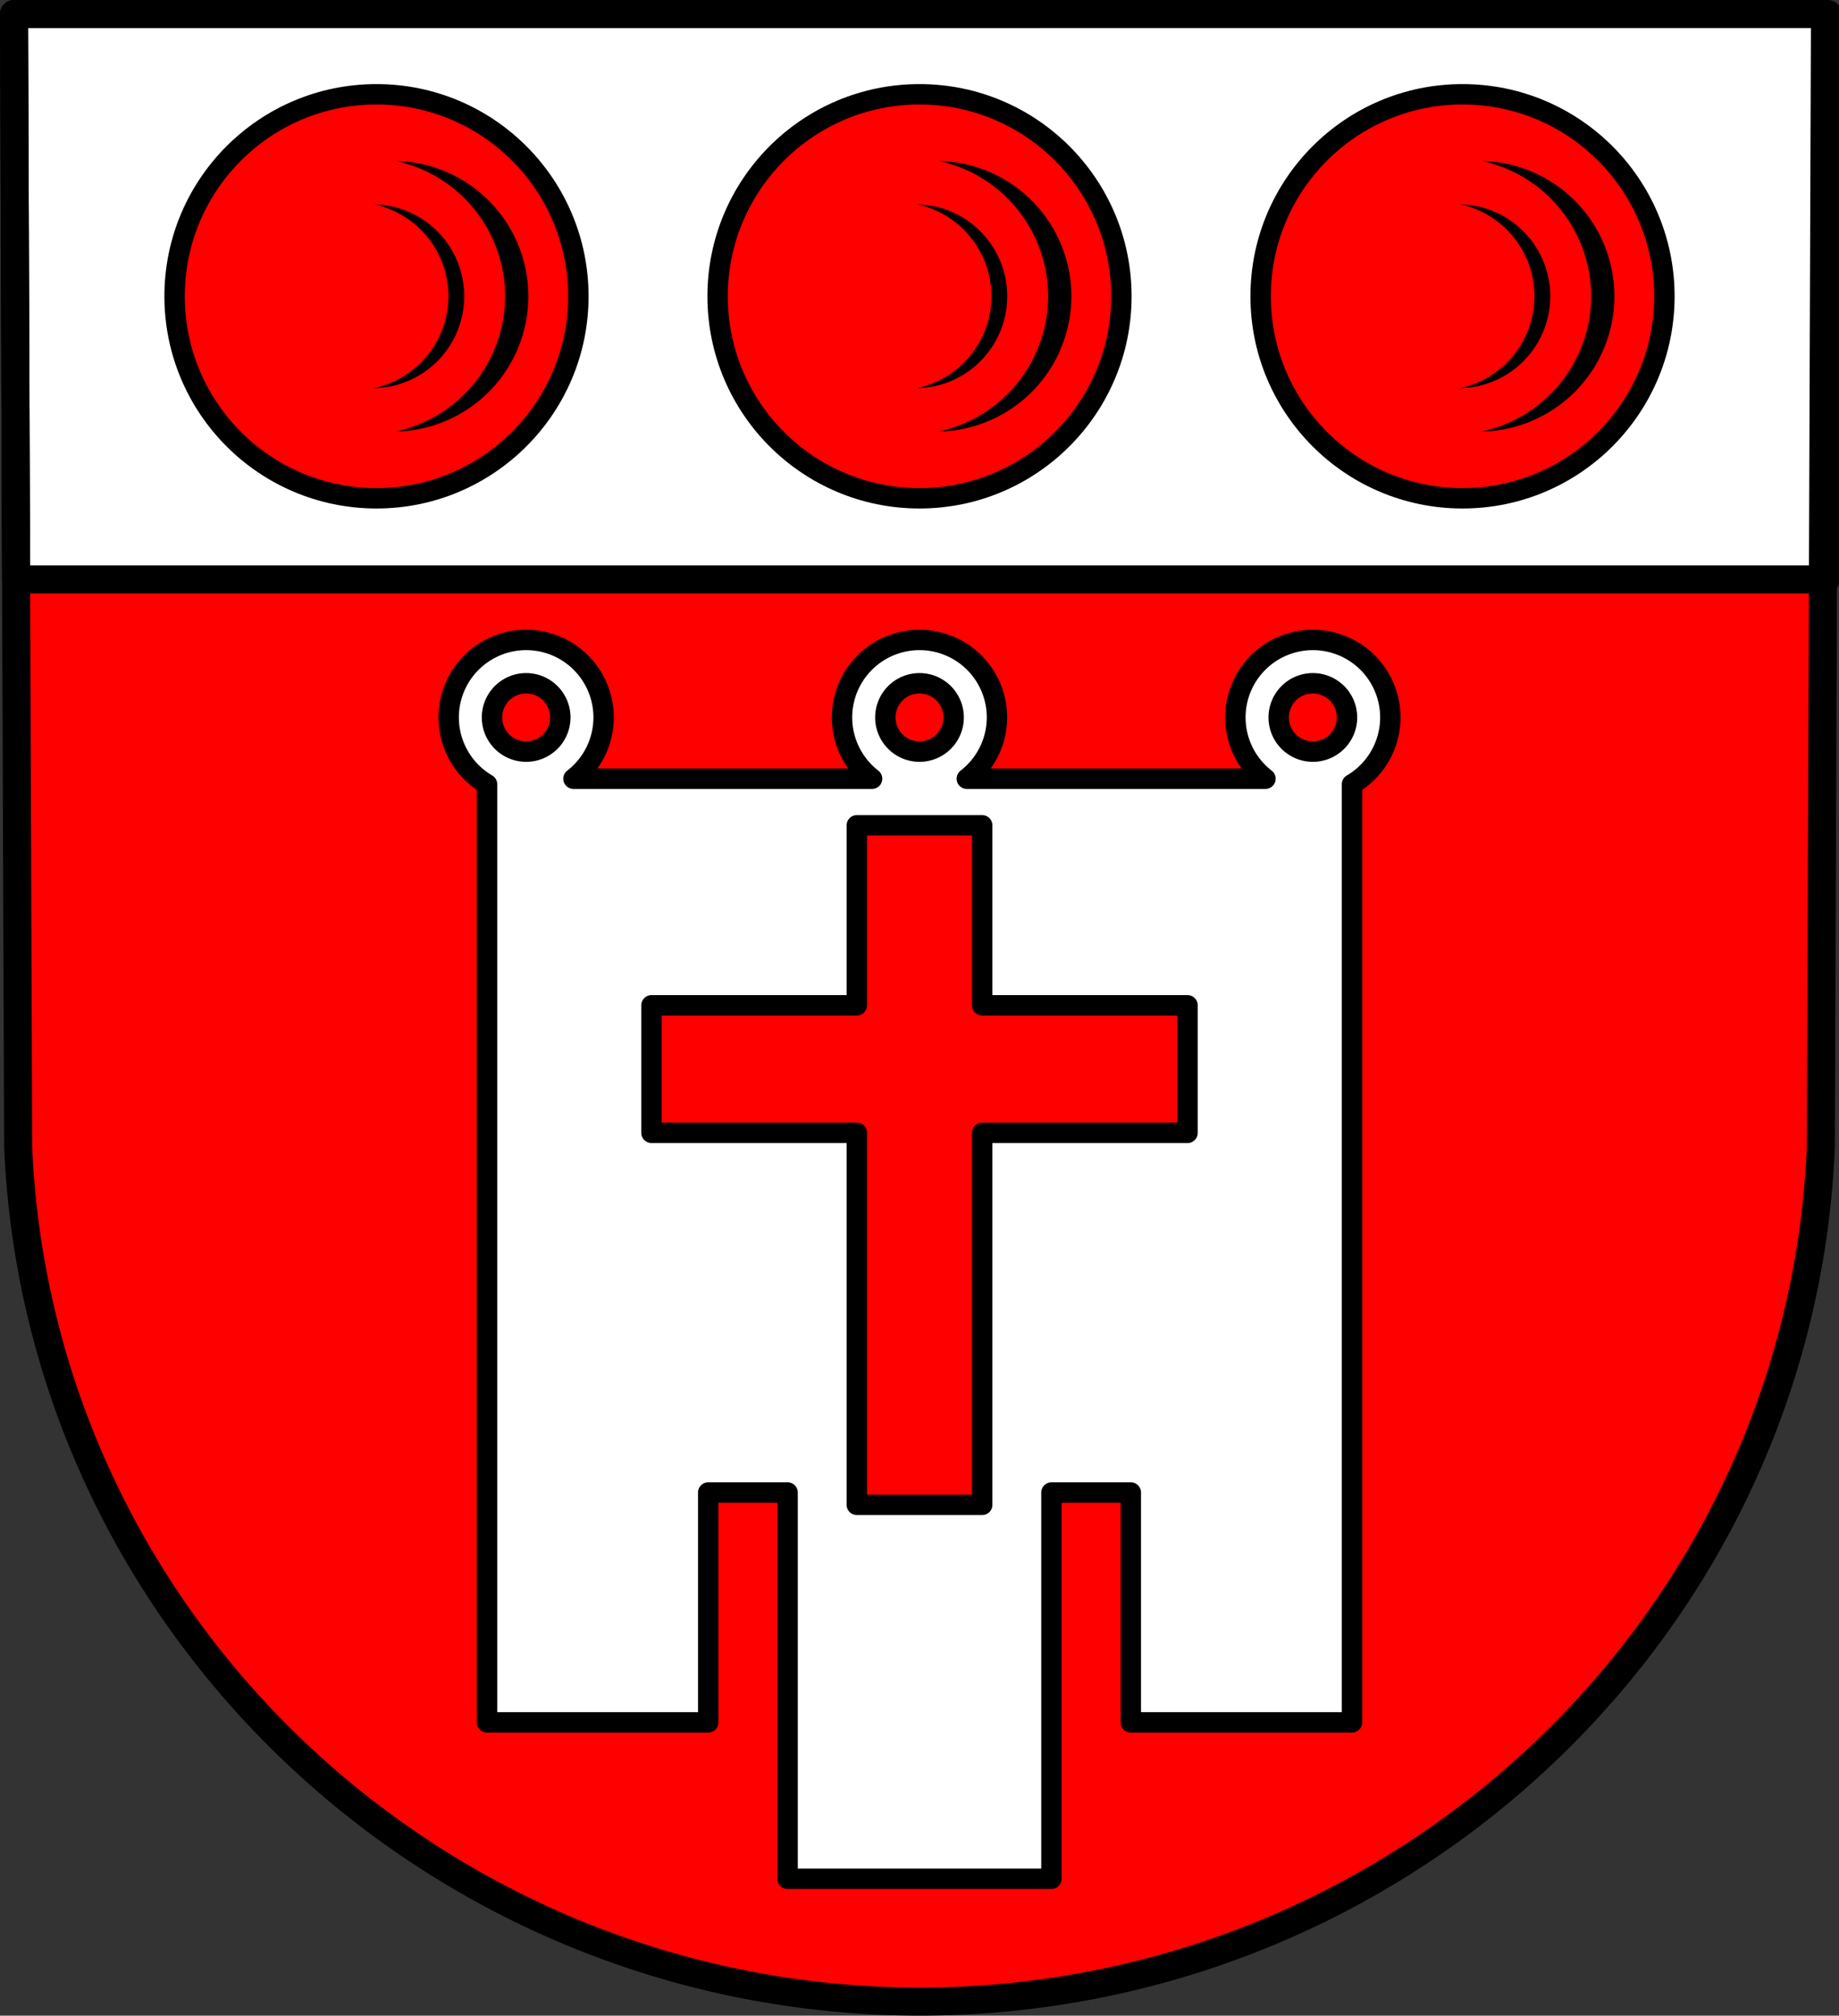 <svg xmlns="http://www.w3.org/2000/svg" width="721.64" height="790.487" viewBox="0 0 190.934 209.15"><rect x="0" y="0" width="190.934" height="209.15" fill="#333333" stroke="none"/><path style="fill:red;fill-opacity:1;fill-rule:evenodd;stroke:none;stroke-width:2.91;stroke-linecap:round;stroke-linejoin:round;stroke-miterlimit:4;stroke-dasharray:none;stroke-opacity:1" d="m192.8 18.3-.43 117.581c-2.092 49.46-43.44 88.631-93.582 88.659-50.097-.06-91.46-39.246-93.582-88.659l-.43-117.58h94.01z" transform="translate(-3.321 -16.846)"/><path style="fill:#fff;fill-opacity:1;stroke:#000;stroke-width:11;stroke-linecap:round;stroke-linejoin:round;stroke-miterlimit:4;stroke-dasharray:none;stroke-opacity:1" d="m5.5 5.5.809 221.396h709.023L716.141 5.5H5.5z" transform="scale(.265)"/><path style="fill:none;fill-rule:evenodd;stroke:#000;stroke-width:2.91;stroke-linecap:round;stroke-linejoin:round;stroke-miterlimit:4;stroke-dasharray:none;stroke-opacity:1" d="m192.8 18.3-.43 117.581c-2.092 49.46-43.44 88.631-93.582 88.659-50.097-.06-91.46-39.246-93.582-88.659l-.43-117.58h94.01z" transform="translate(-3.321 -16.846)"/><path style="fill:#fff;fill-opacity:1;stroke:#000;stroke-width:2.117;stroke-linecap:round;stroke-linejoin:round;stroke-miterlimit:4;stroke-dasharray:none;stroke-opacity:1" d="M57.949 83.248a8.044 8.044 0 0 0-8.044 8.043 8.044 8.044 0 0 0 3.982 6.932v97.344H76.85v-23.85h8.243v40.075h27.393v-40.074h8.243v23.849h22.962V98.225a8.044 8.044 0 0 0 3.982-6.934 8.044 8.044 0 0 0-8.044-8.043 8.044 8.044 0 0 0-8.044 8.043 8.044 8.044 0 0 0 3.122 6.357H103.7a8.044 8.044 0 0 0 3.132-6.357 8.044 8.044 0 0 0-8.044-8.043 8.044 8.044 0 0 0-8.044 8.043 8.044 8.044 0 0 0 3.122 6.357H62.861a8.044 8.044 0 0 0 3.131-6.357 8.044 8.044 0 0 0-8.043-8.043zm0 4.497a3.546 3.546 0 0 1 3.546 3.546 3.546 3.546 0 0 1-3.546 3.547 3.546 3.546 0 0 1-3.547-3.547 3.546 3.546 0 0 1 3.547-3.546zm40.84 0a3.546 3.546 0 0 1 3.545 3.546 3.546 3.546 0 0 1-3.546 3.547 3.546 3.546 0 0 1-3.546-3.547 3.546 3.546 0 0 1 3.546-3.546zm40.84 0a3.546 3.546 0 0 1 3.545 3.546 3.546 3.546 0 0 1-3.546 3.547 3.546 3.546 0 0 1-3.546-3.547 3.546 3.546 0 0 1 3.546-3.546zm-47.349 14.74h13.017v18.677h21.321v13.23h-21.321v38.602H92.28v-38.603H70.96v-13.229H92.28z" transform="translate(-3.321 -16.846)"/><g transform="translate(211.593 -17.107)"><circle style="fill:red;fill-opacity:1;stroke:#000;stroke-width:2.117;stroke-linecap:round;stroke-linejoin:round;stroke-miterlimit:4;stroke-dasharray:none;stroke-opacity:1" cx="-116.126" cy="47.851" r="20.961"/><path style="fill:#000;fill-opacity:1;stroke:none;stroke-width:.177;stroke-linecap:round;stroke-linejoin:round;stroke-miterlimit:4;stroke-dasharray:none;stroke-opacity:1" d="M-114.1 33.81a14.371 14.371 0 0 1 11.33 14.037 14.371 14.371 0 0 1-11.404 14.045 14.053 14.053 0 0 0 13.818-14.045A14.053 14.053 0 0 0-114.1 33.81zm-2.254 4.502a9.764 9.764 0 0 1 7.698 9.537 9.764 9.764 0 0 1-7.748 9.542 9.548 9.548 0 0 0 9.389-9.542 9.548 9.548 0 0 0-9.339-9.537z"/></g><g transform="translate(155.214 -17.107)"><circle style="fill:red;fill-opacity:1;stroke:#000;stroke-width:2.117;stroke-linecap:round;stroke-linejoin:round;stroke-miterlimit:4;stroke-dasharray:none;stroke-opacity:1" cx="-116.126" cy="47.851" r="20.961"/><path style="fill:#000;fill-opacity:1;stroke:none;stroke-width:.177;stroke-linecap:round;stroke-linejoin:round;stroke-miterlimit:4;stroke-dasharray:none;stroke-opacity:1" d="M-114.1 33.81a14.371 14.371 0 0 1 11.33 14.037 14.371 14.371 0 0 1-11.404 14.045 14.053 14.053 0 0 0 13.818-14.045A14.053 14.053 0 0 0-114.1 33.81zm-2.254 4.502a9.764 9.764 0 0 1 7.698 9.537 9.764 9.764 0 0 1-7.748 9.542 9.548 9.548 0 0 0 9.389-9.542 9.548 9.548 0 0 0-9.339-9.537z"/></g><g transform="translate(267.972 -17.107)"><circle style="fill:red;fill-opacity:1;stroke:#000;stroke-width:2.117;stroke-linecap:round;stroke-linejoin:round;stroke-miterlimit:4;stroke-dasharray:none;stroke-opacity:1" cx="-116.126" cy="47.851" r="20.961"/><path style="fill:#000;fill-opacity:1;stroke:none;stroke-width:.177;stroke-linecap:round;stroke-linejoin:round;stroke-miterlimit:4;stroke-dasharray:none;stroke-opacity:1" d="M-114.1 33.81a14.371 14.371 0 0 1 11.33 14.037 14.371 14.371 0 0 1-11.404 14.045 14.053 14.053 0 0 0 13.818-14.045A14.053 14.053 0 0 0-114.1 33.81zm-2.254 4.502a9.764 9.764 0 0 1 7.698 9.537 9.764 9.764 0 0 1-7.748 9.542 9.548 9.548 0 0 0 9.389-9.542 9.548 9.548 0 0 0-9.339-9.537z"/></g></svg>